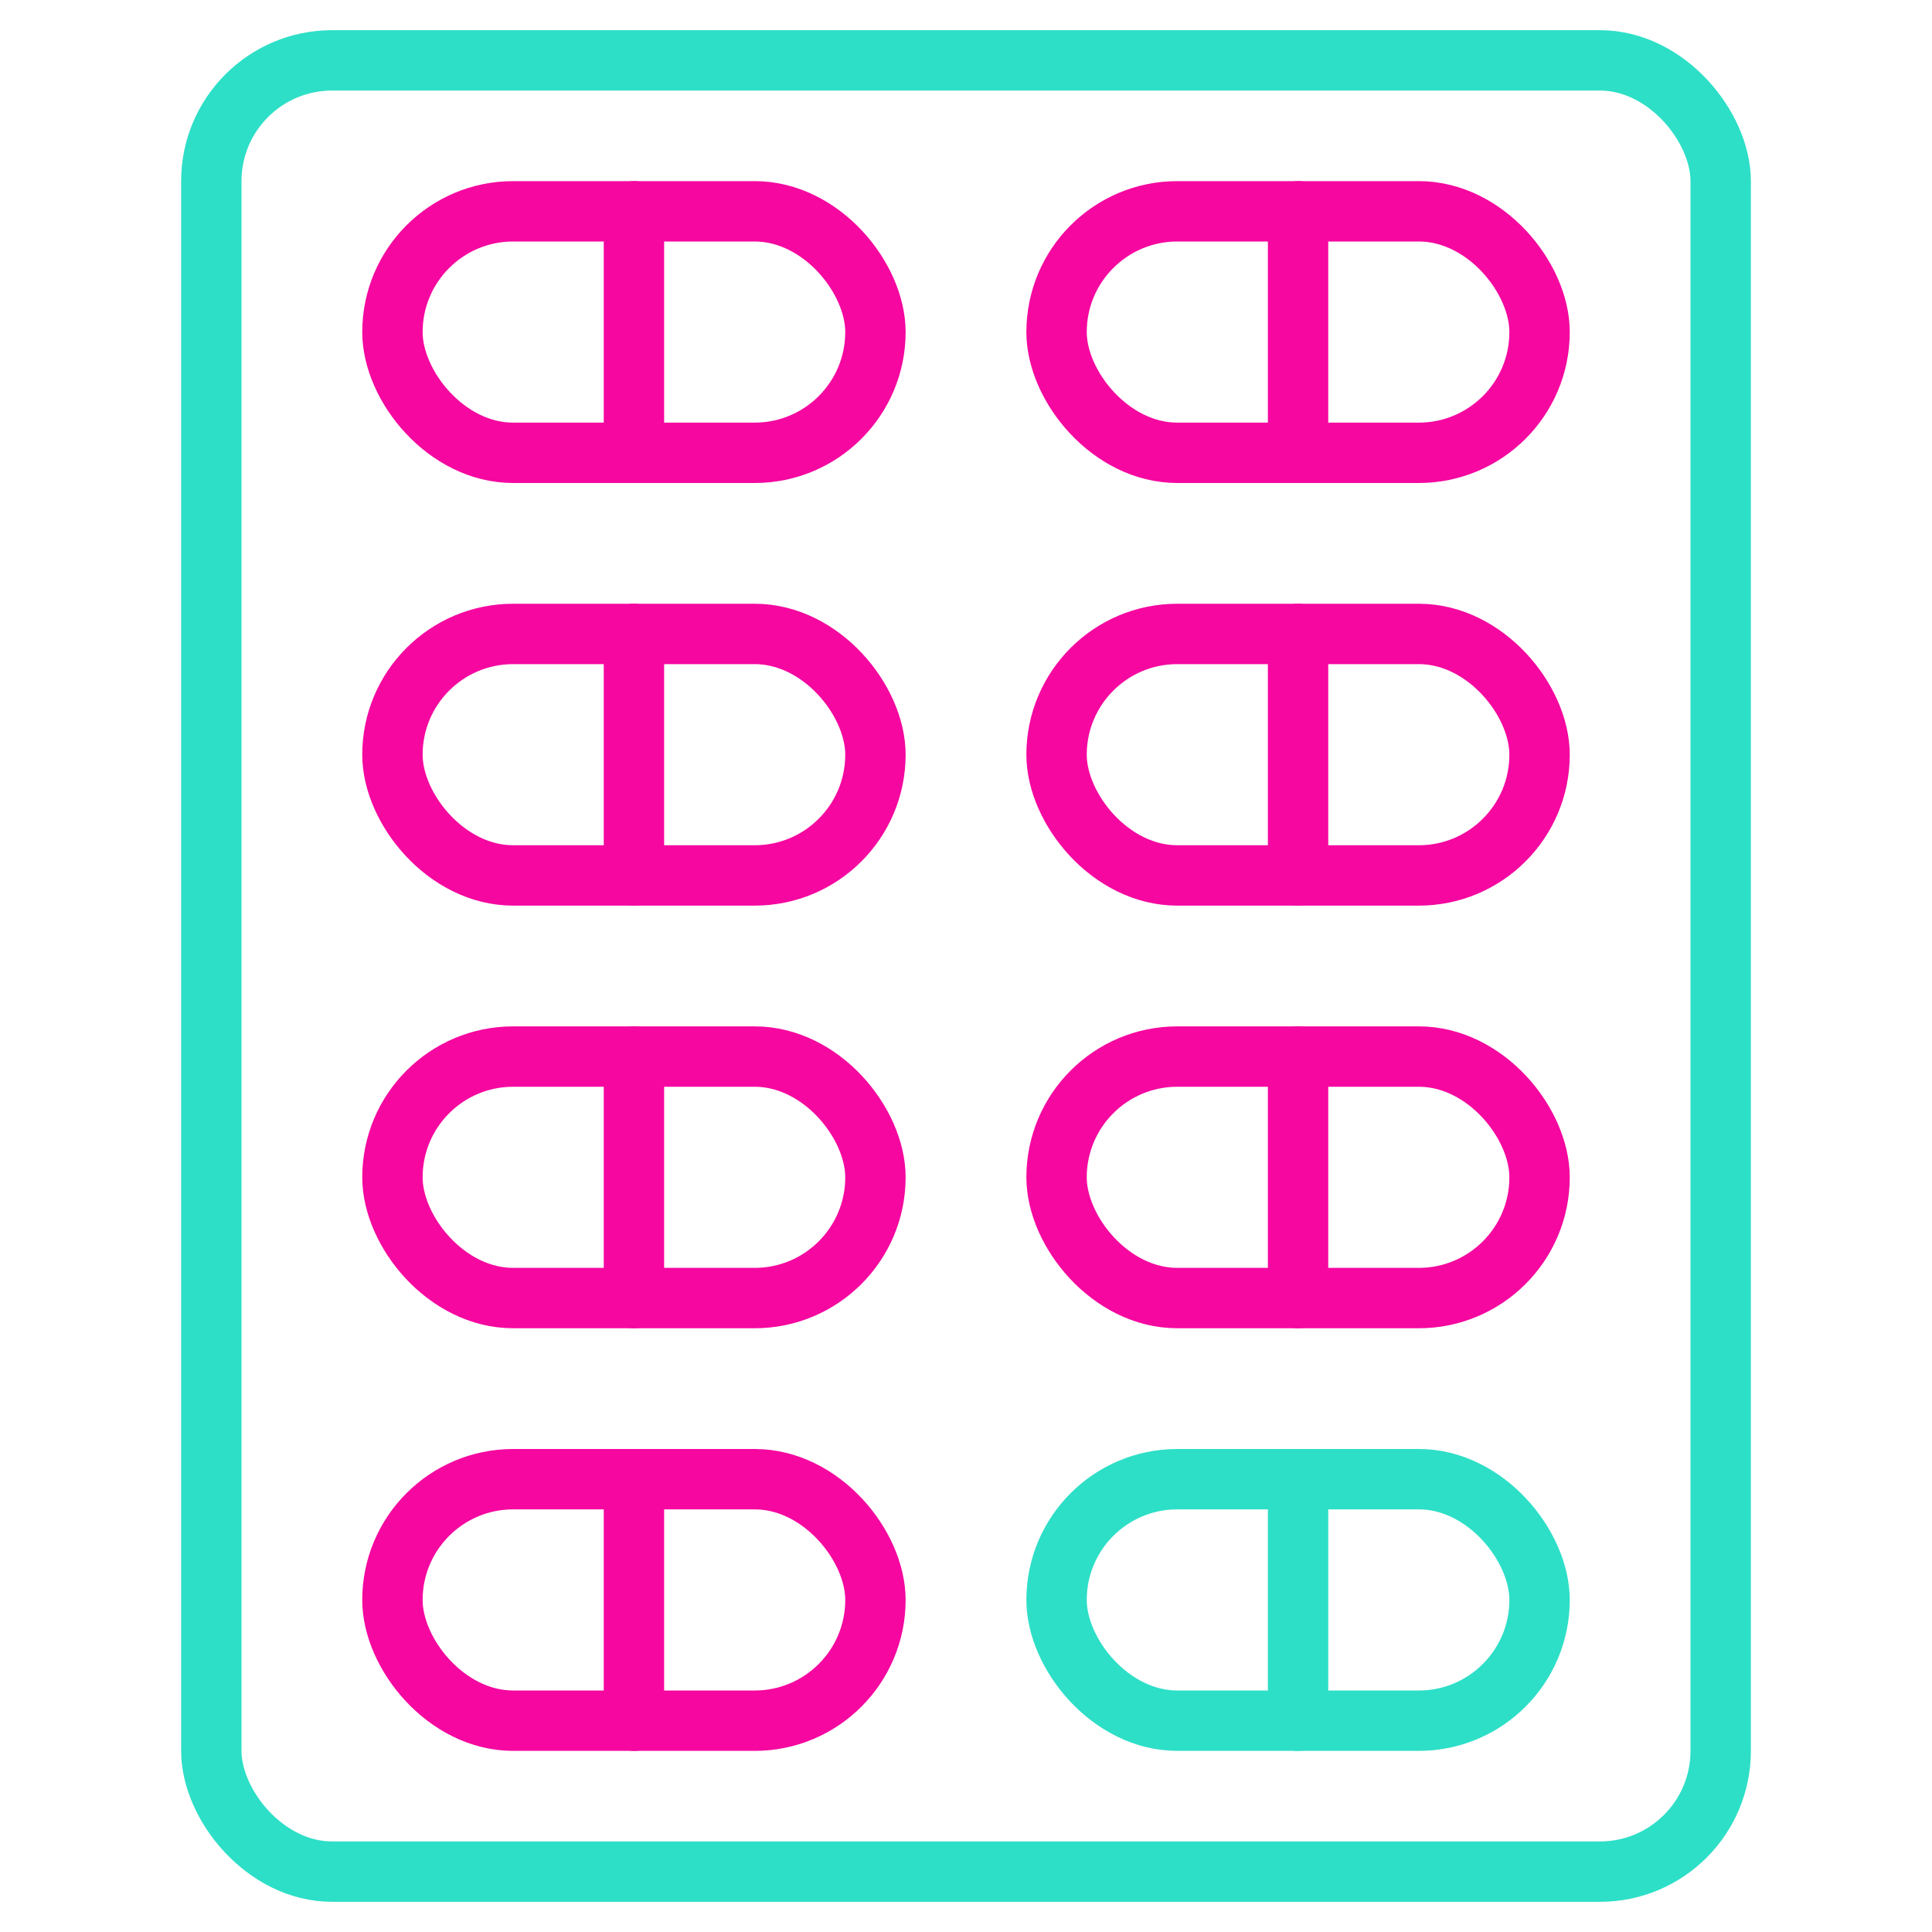 <svg xmlns="http://www.w3.org/2000/svg" viewBox="0 0 64 64" aria-labelledby="title"
aria-describedby="desc" role="img" xmlns:xlink="http://www.w3.org/1999/xlink">
  <title>Medecine Tablets</title>
  <desc>A line styled icon from Orion Icon Library.</desc>
  <rect data-name="layer1"
  x="7" y="2" width="50" height="60" rx="4" ry="4" fill="none" stroke="#2ddfc7"
  stroke-linecap="round" stroke-miterlimit="10" stroke-width="2" stroke-linejoin="round"></rect>
  <rect data-name="layer2" x="13" y="7" width="16" height="8" rx="4"
  ry="4" fill="none" stroke="#f507a0" stroke-linecap="round" stroke-miterlimit="10"
  stroke-width="2" stroke-linejoin="round"></rect>
  <rect data-name="layer2" x="13" y="21" width="16" height="8" rx="4"
  ry="4" fill="none" stroke="#f507a0" stroke-linecap="round" stroke-miterlimit="10"
  stroke-width="2" stroke-linejoin="round"></rect>
  <rect data-name="layer2" x="13" y="35" width="16" height="8" rx="4"
  ry="4" fill="none" stroke="#f507a0" stroke-linecap="round" stroke-miterlimit="10"
  stroke-width="2" stroke-linejoin="round"></rect>
  <rect data-name="layer2" x="13" y="49" width="16" height="8" rx="4"
  ry="4" fill="none" stroke="#f507a0" stroke-linecap="round" stroke-miterlimit="10"
  stroke-width="2" stroke-linejoin="round"></rect>
  <rect data-name="layer2" x="35" y="7" width="16" height="8" rx="4"
  ry="4" fill="none" stroke="#f507a0" stroke-linecap="round" stroke-miterlimit="10"
  stroke-width="2" stroke-linejoin="round"></rect>
  <rect data-name="layer2" x="35" y="21" width="16" height="8" rx="4"
  ry="4" fill="none" stroke="#f507a0" stroke-linecap="round" stroke-miterlimit="10"
  stroke-width="2" stroke-linejoin="round"></rect>
  <rect data-name="layer2" x="35" y="35" width="16" height="8" rx="4"
  ry="4" fill="none" stroke="#f507a0" stroke-linecap="round" stroke-miterlimit="10"
  stroke-width="2" stroke-linejoin="round"></rect>
  <rect data-name="layer1" x="35" y="49" width="16" height="8" rx="4"
  ry="4" fill="none" stroke="#2ddfc7" stroke-linecap="round" stroke-miterlimit="10"
  stroke-width="2" stroke-linejoin="round"></rect>
  <path data-name="layer2" fill="none" stroke="#f507a0" stroke-linecap="round"
  stroke-miterlimit="10" stroke-width="2" d="M21 7v8m22-8v8m-22 6v8m22-8v8m-22 6v8m22-8v8m-22 6v8"
  stroke-linejoin="round"></path>
  <path data-name="layer1" fill="none" stroke="#2ddfc7" stroke-linecap="round"
  stroke-miterlimit="10" stroke-width="2" d="M43 49v8" stroke-linejoin="round"></path>
</svg>